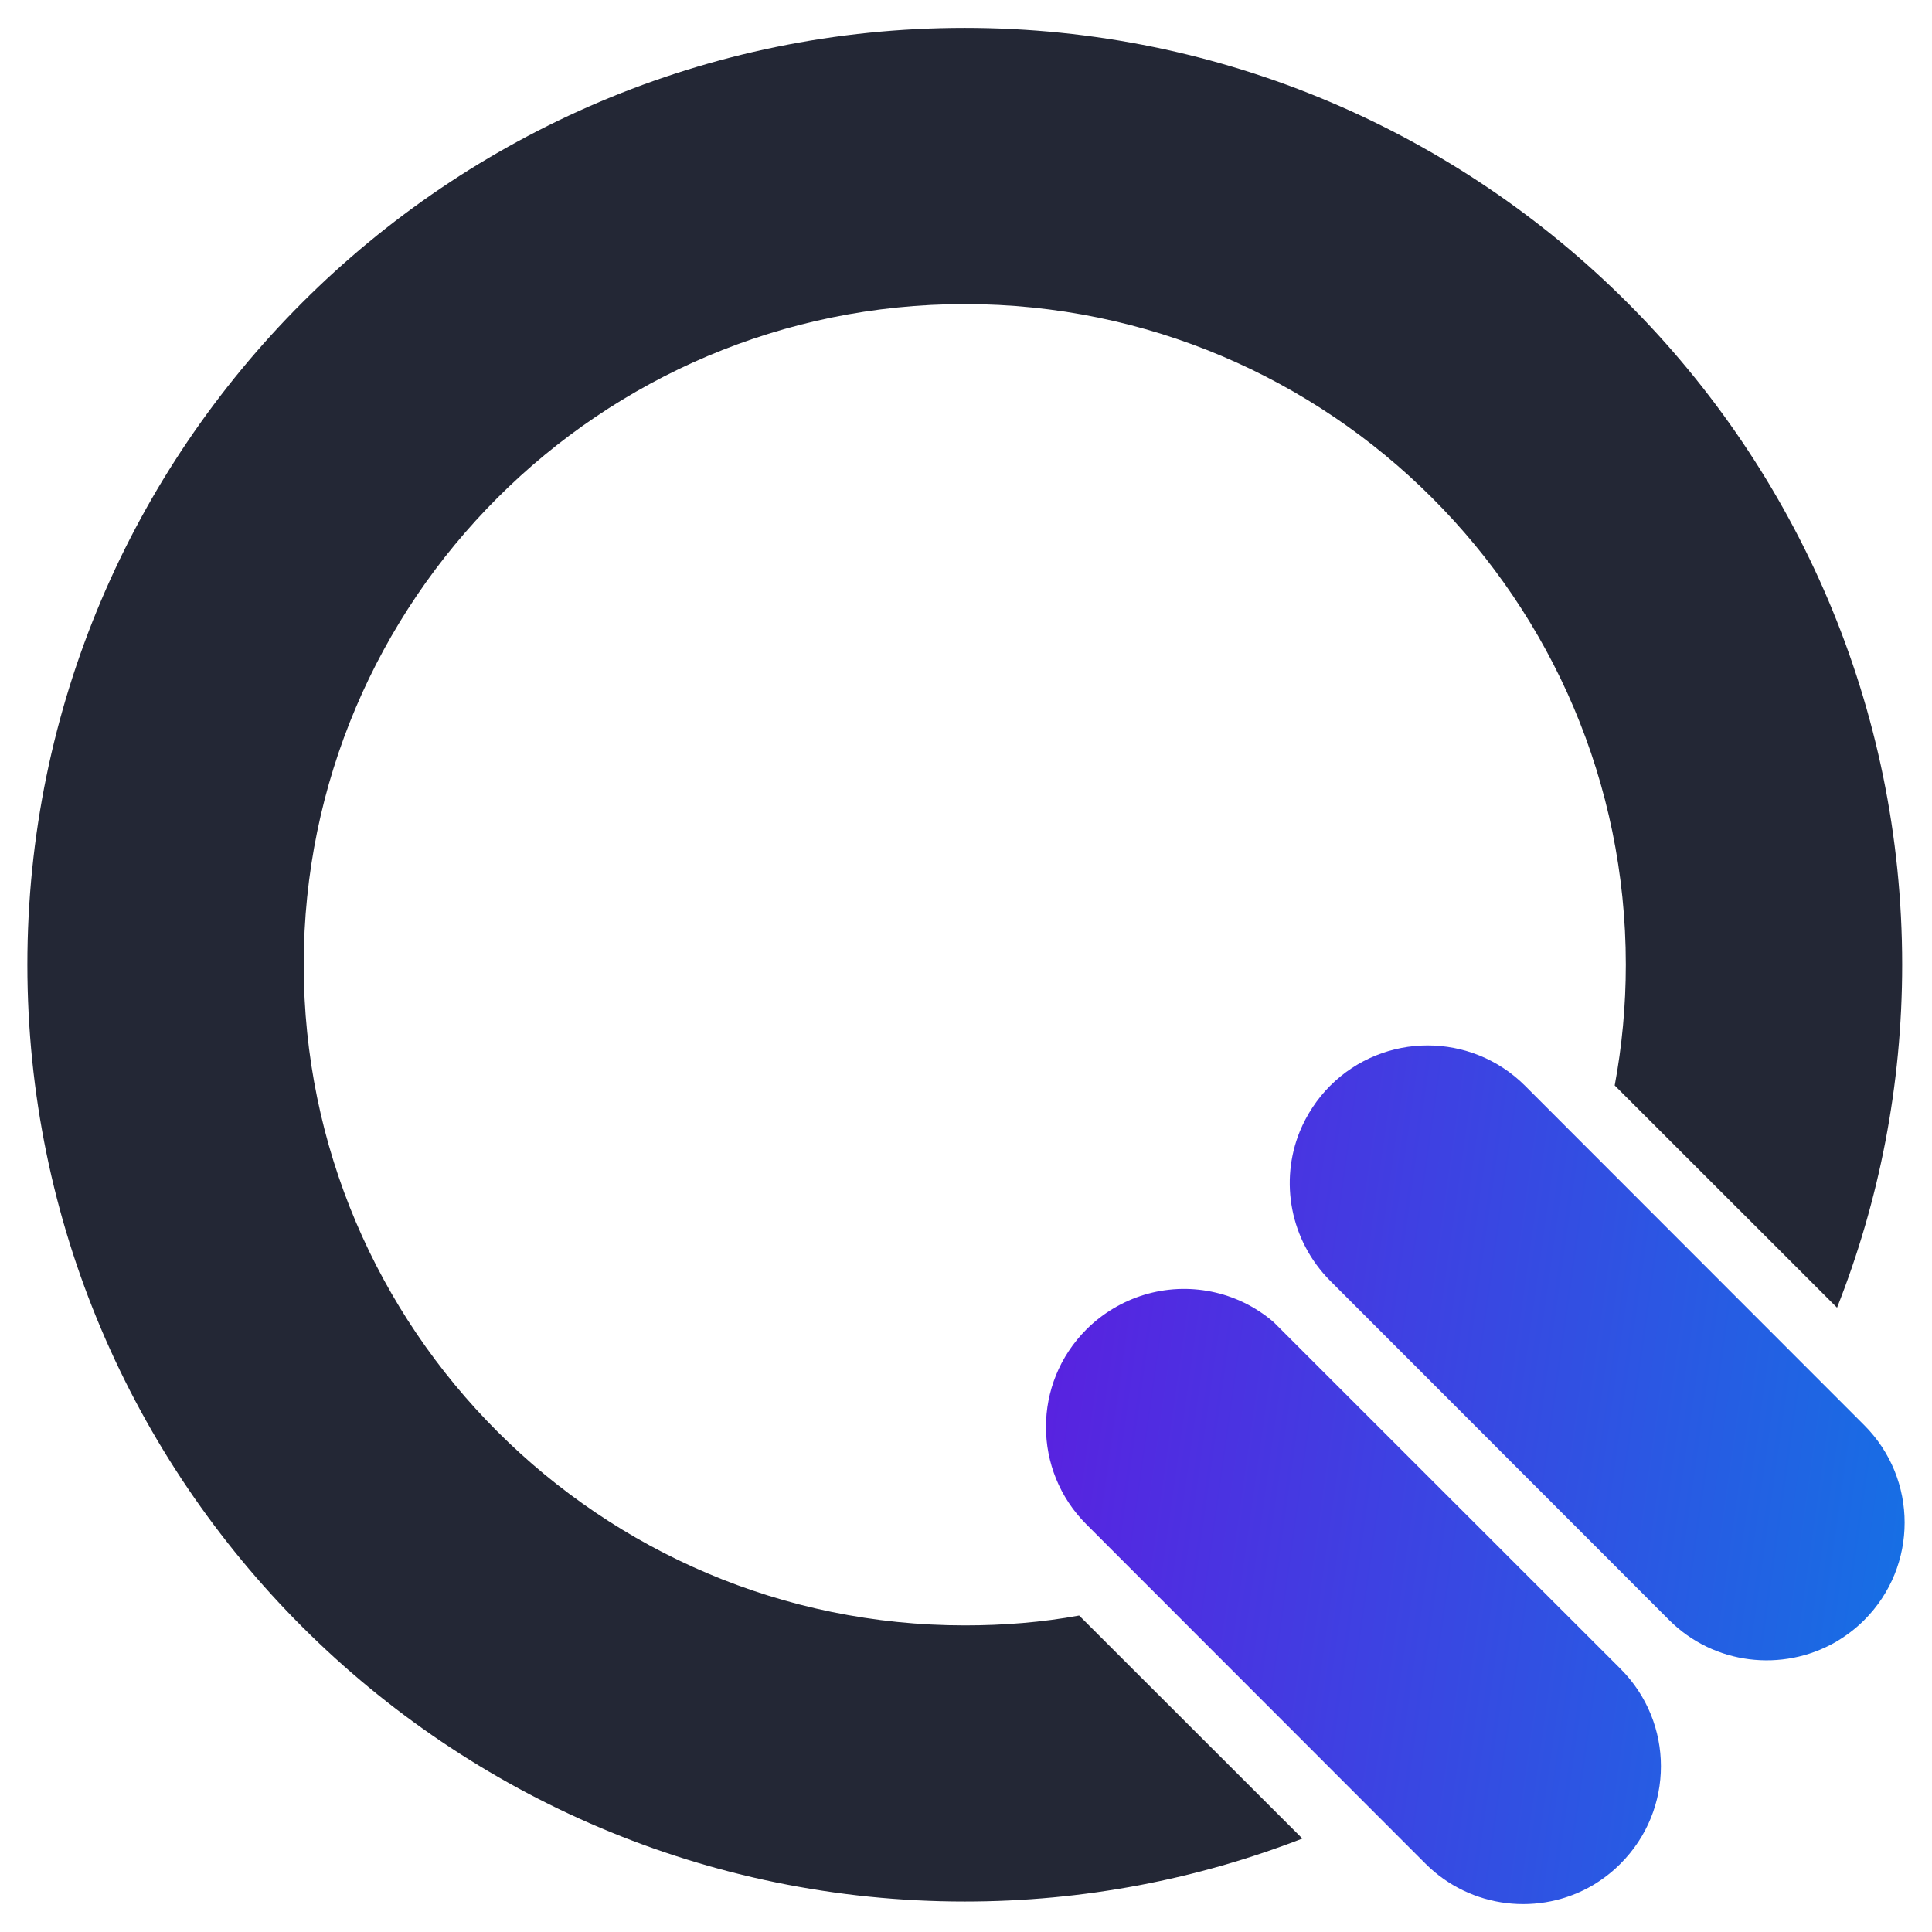 <svg width="48" height="48" viewBox="0 0 48 48" fill="none" xmlns="http://www.w3.org/2000/svg">
<path d="M23.969 40.382C14.911 40.382 7.546 33.021 7.546 23.968C7.546 14.916 14.911 7.555 23.969 7.555C33.028 7.555 40.393 14.916 40.393 23.968C40.393 24.989 40.297 26 40.117 26.968L45.641 32.489C46.684 29.851 47.259 26.968 47.259 23.968C47.259 11.139 36.817 0.693 23.969 0.693C11.122 0.693 0.68 11.139 0.68 23.968C0.68 36.808 11.133 47.243 23.969 47.243C26.928 47.243 29.749 46.69 32.357 45.679L26.811 40.137C25.885 40.307 24.938 40.382 23.969 40.382Z" fill="#232735"/>
<path fill-rule="evenodd" clip-rule="evenodd" d="M41.471 40.251L33.046 31.819C32.047 30.81 31.792 29.345 32.292 28.113C32.462 27.699 32.717 27.306 33.046 26.977C34.385 25.639 36.552 25.639 37.891 26.977L46.316 35.408C47.655 36.746 47.655 38.913 46.316 40.251C46.093 40.474 45.849 40.654 45.594 40.803C44.287 41.546 42.587 41.366 41.471 40.251ZM31.645 32.849L40.261 41.461C41.6 42.799 41.6 44.965 40.261 46.303C40.049 46.516 39.826 46.686 39.581 46.834C38.264 47.61 36.543 47.429 35.416 46.303L26.991 37.872C25.652 36.534 25.652 34.368 26.991 33.03C27.405 32.616 27.905 32.329 28.425 32.17C29.509 31.84 30.731 32.063 31.645 32.849Z" fill="url(#paint0_linear_6067:2080)"/>
<defs>
<linearGradient id="paint0_linear_6067:2080" x1="25.987" y1="25.973" x2="49.848" y2="29.329" gradientUnits="userSpaceOnUse">
<stop stop-color="#5C1EE0"/>
<stop offset="1" stop-color="#1373E4"/>
</linearGradient>
</defs>
</svg>
